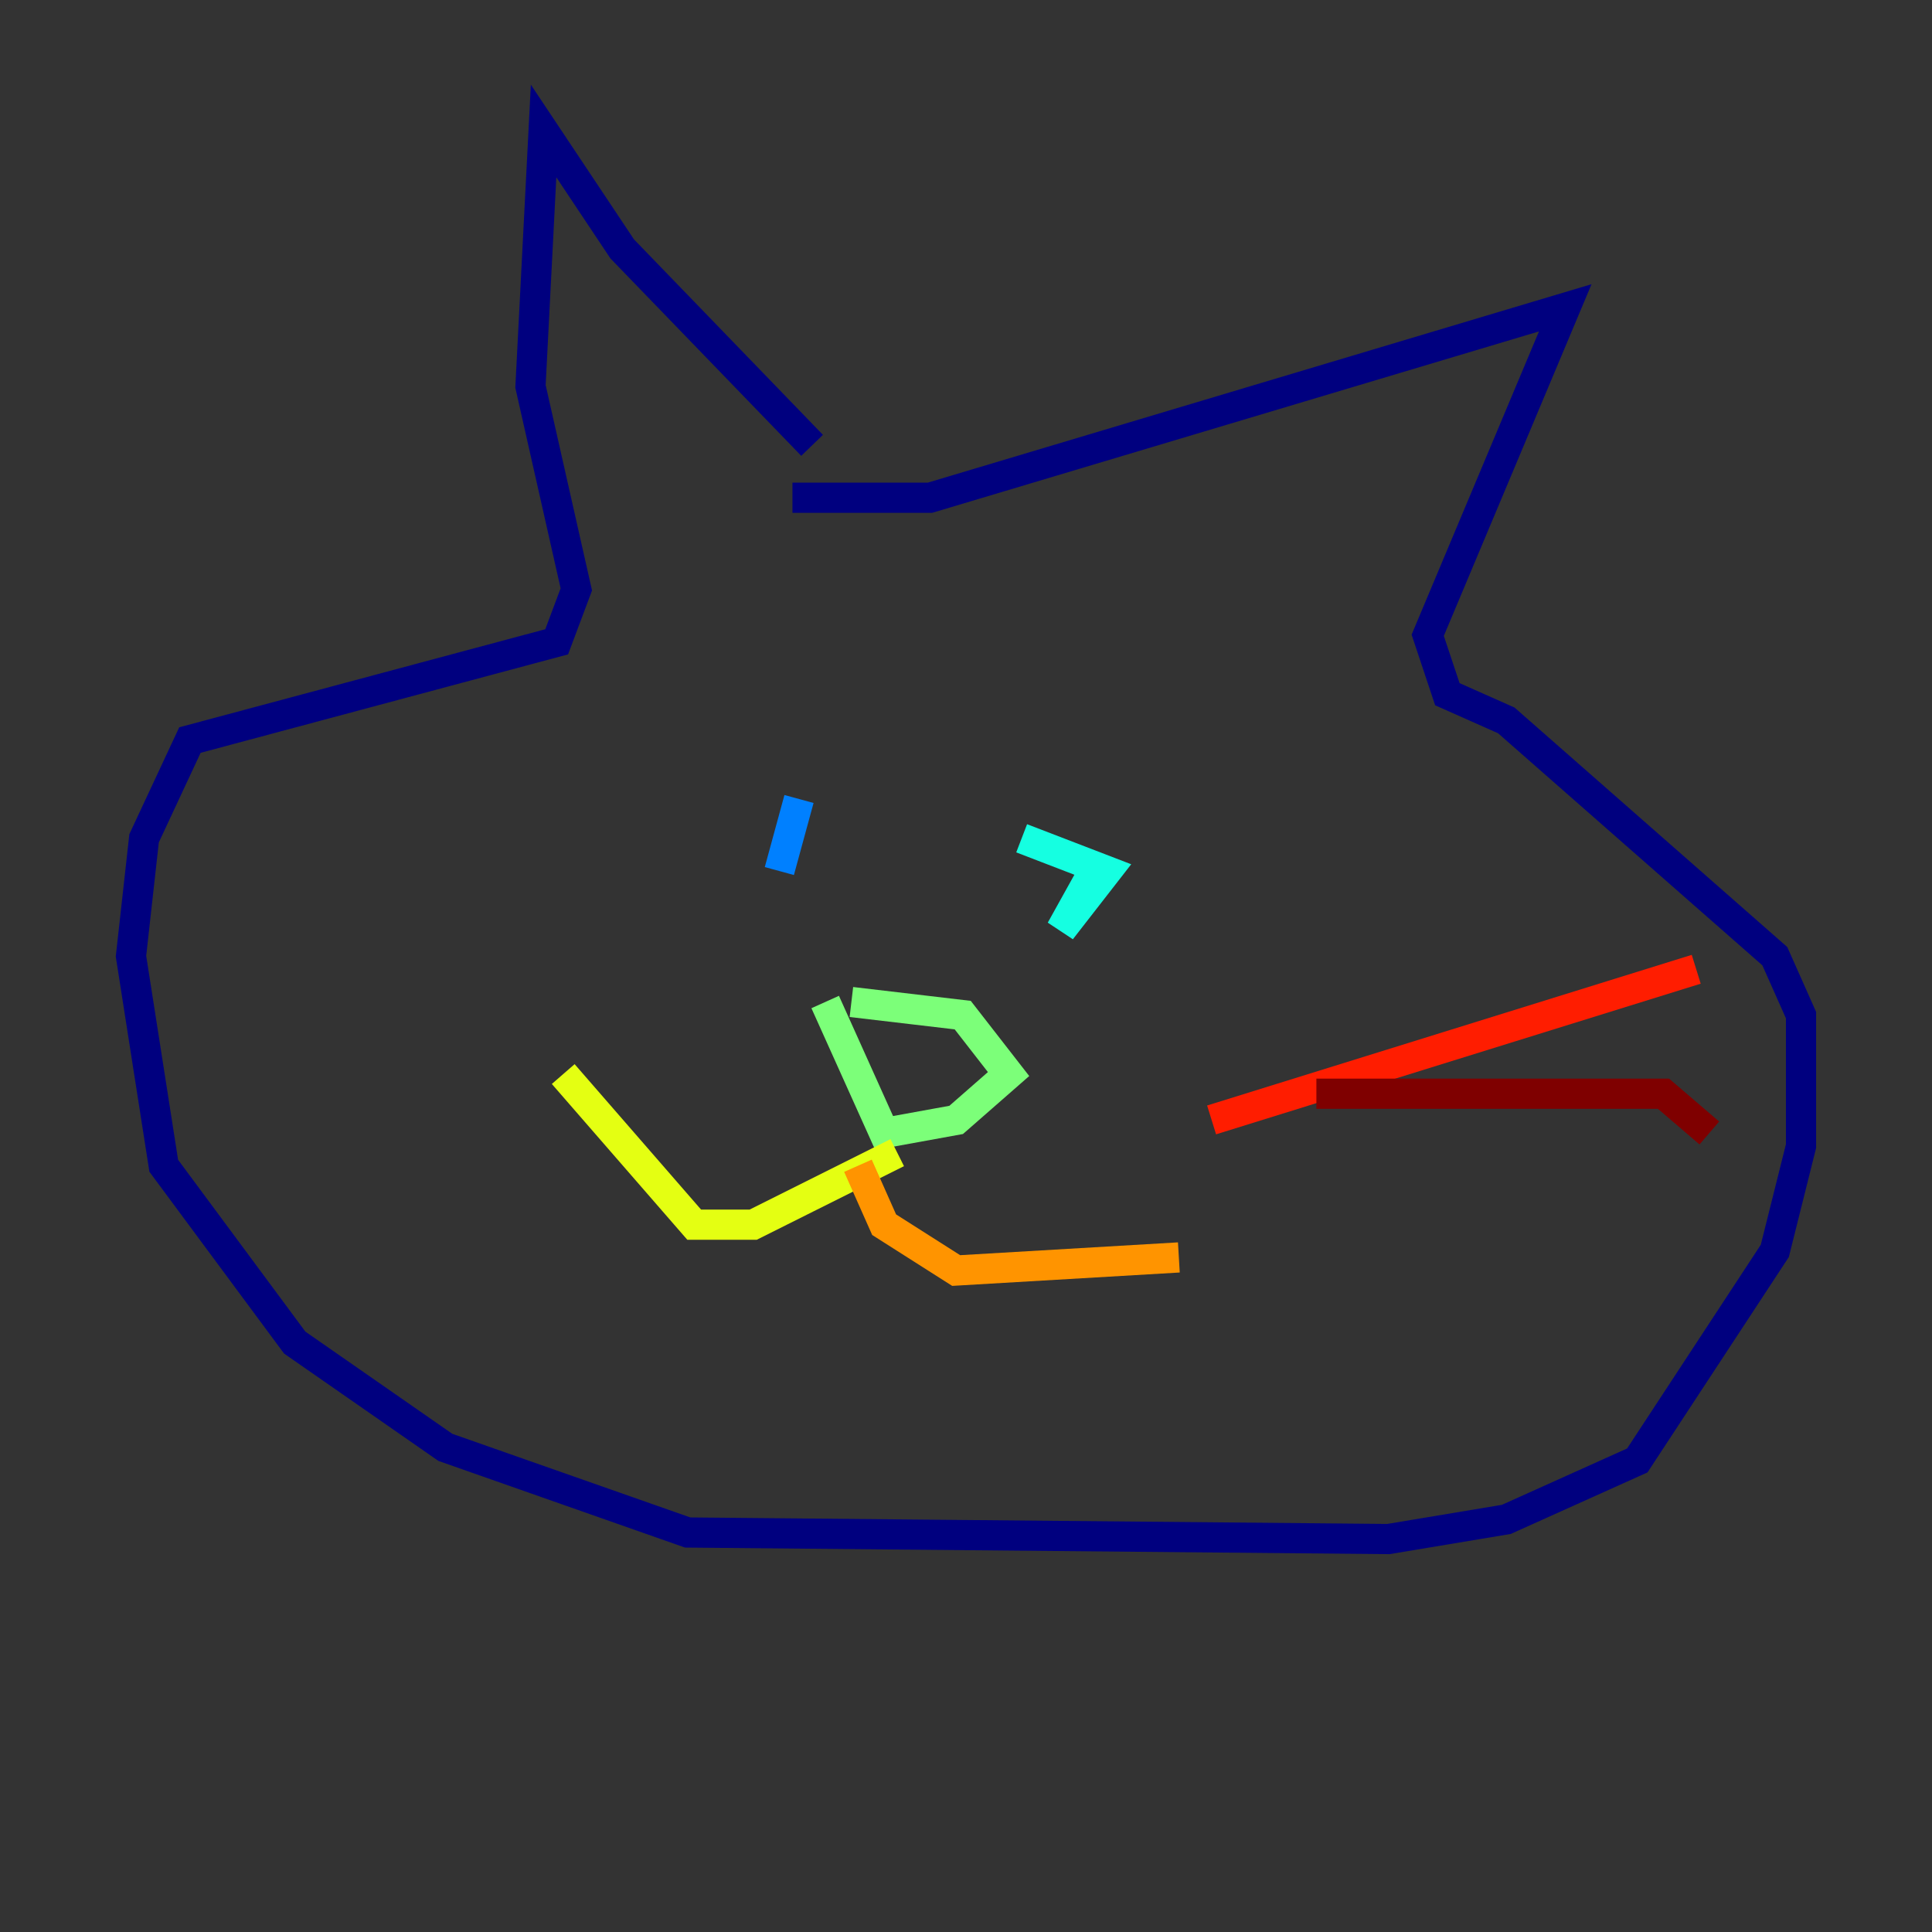 <?xml version="1.0" encoding="utf-8" ?>
<svg baseProfile="tiny" height="128" version="1.2" viewBox="0,0,128,128" width="128" xmlns="http://www.w3.org/2000/svg" xmlns:ev="http://www.w3.org/2001/xml-events" xmlns:xlink="http://www.w3.org/1999/xlink"><rect x="0" y="0" width="128" height="128" fill="#333333" stroke="none"/><defs /><polyline fill="none" points="53.803,29.505 41.22,16.488 36.014,8.678 35.146,25.6 38.183,39.051 36.881,42.522 12.583,49.031 9.546,55.539 8.678,63.349 10.848,77.234 19.525,88.949 29.505,95.891 45.559,101.532 91.986,101.966 99.797,100.664 108.475,96.759 117.586,82.875 119.322,75.932 119.322,67.254 117.586,63.349 99.797,47.729 95.891,45.993 94.59,42.088 103.702,20.393 61.614,32.976 52.502,32.976" stroke="#00007f" stroke-width="2" /><polyline fill="none" points="50.766,56.841 50.766,56.841" stroke="#0000ff" stroke-width="2" /><polyline fill="none" points="51.634,57.709 52.936,52.936" stroke="#0080ff" stroke-width="2" /><polyline fill="none" points="72.461,57.709 70.291,61.614 73.329,57.709 67.688,55.539" stroke="#15ffe1" stroke-width="2" /><polyline fill="none" points="54.671,66.386 58.576,75.064 63.349,74.197 66.82,71.159 63.783,67.254 56.407,66.386" stroke="#7cff79" stroke-width="2" /><polyline fill="none" points="59.444,76.366 49.898,81.139 45.993,81.139 37.315,71.159" stroke="#e4ff12" stroke-width="2" /><polyline fill="none" points="56.841,77.234 58.576,81.139 63.349,84.176 78.102,83.308" stroke="#ff9400" stroke-width="2" /><polyline fill="none" points="80.271,74.197 112.38,64.217" stroke="#ff1d00" stroke-width="2" /><polyline fill="none" points="87.214,72.461 110.21,72.461 113.248,75.064" stroke="#7f0000" stroke-width="2" /></svg>